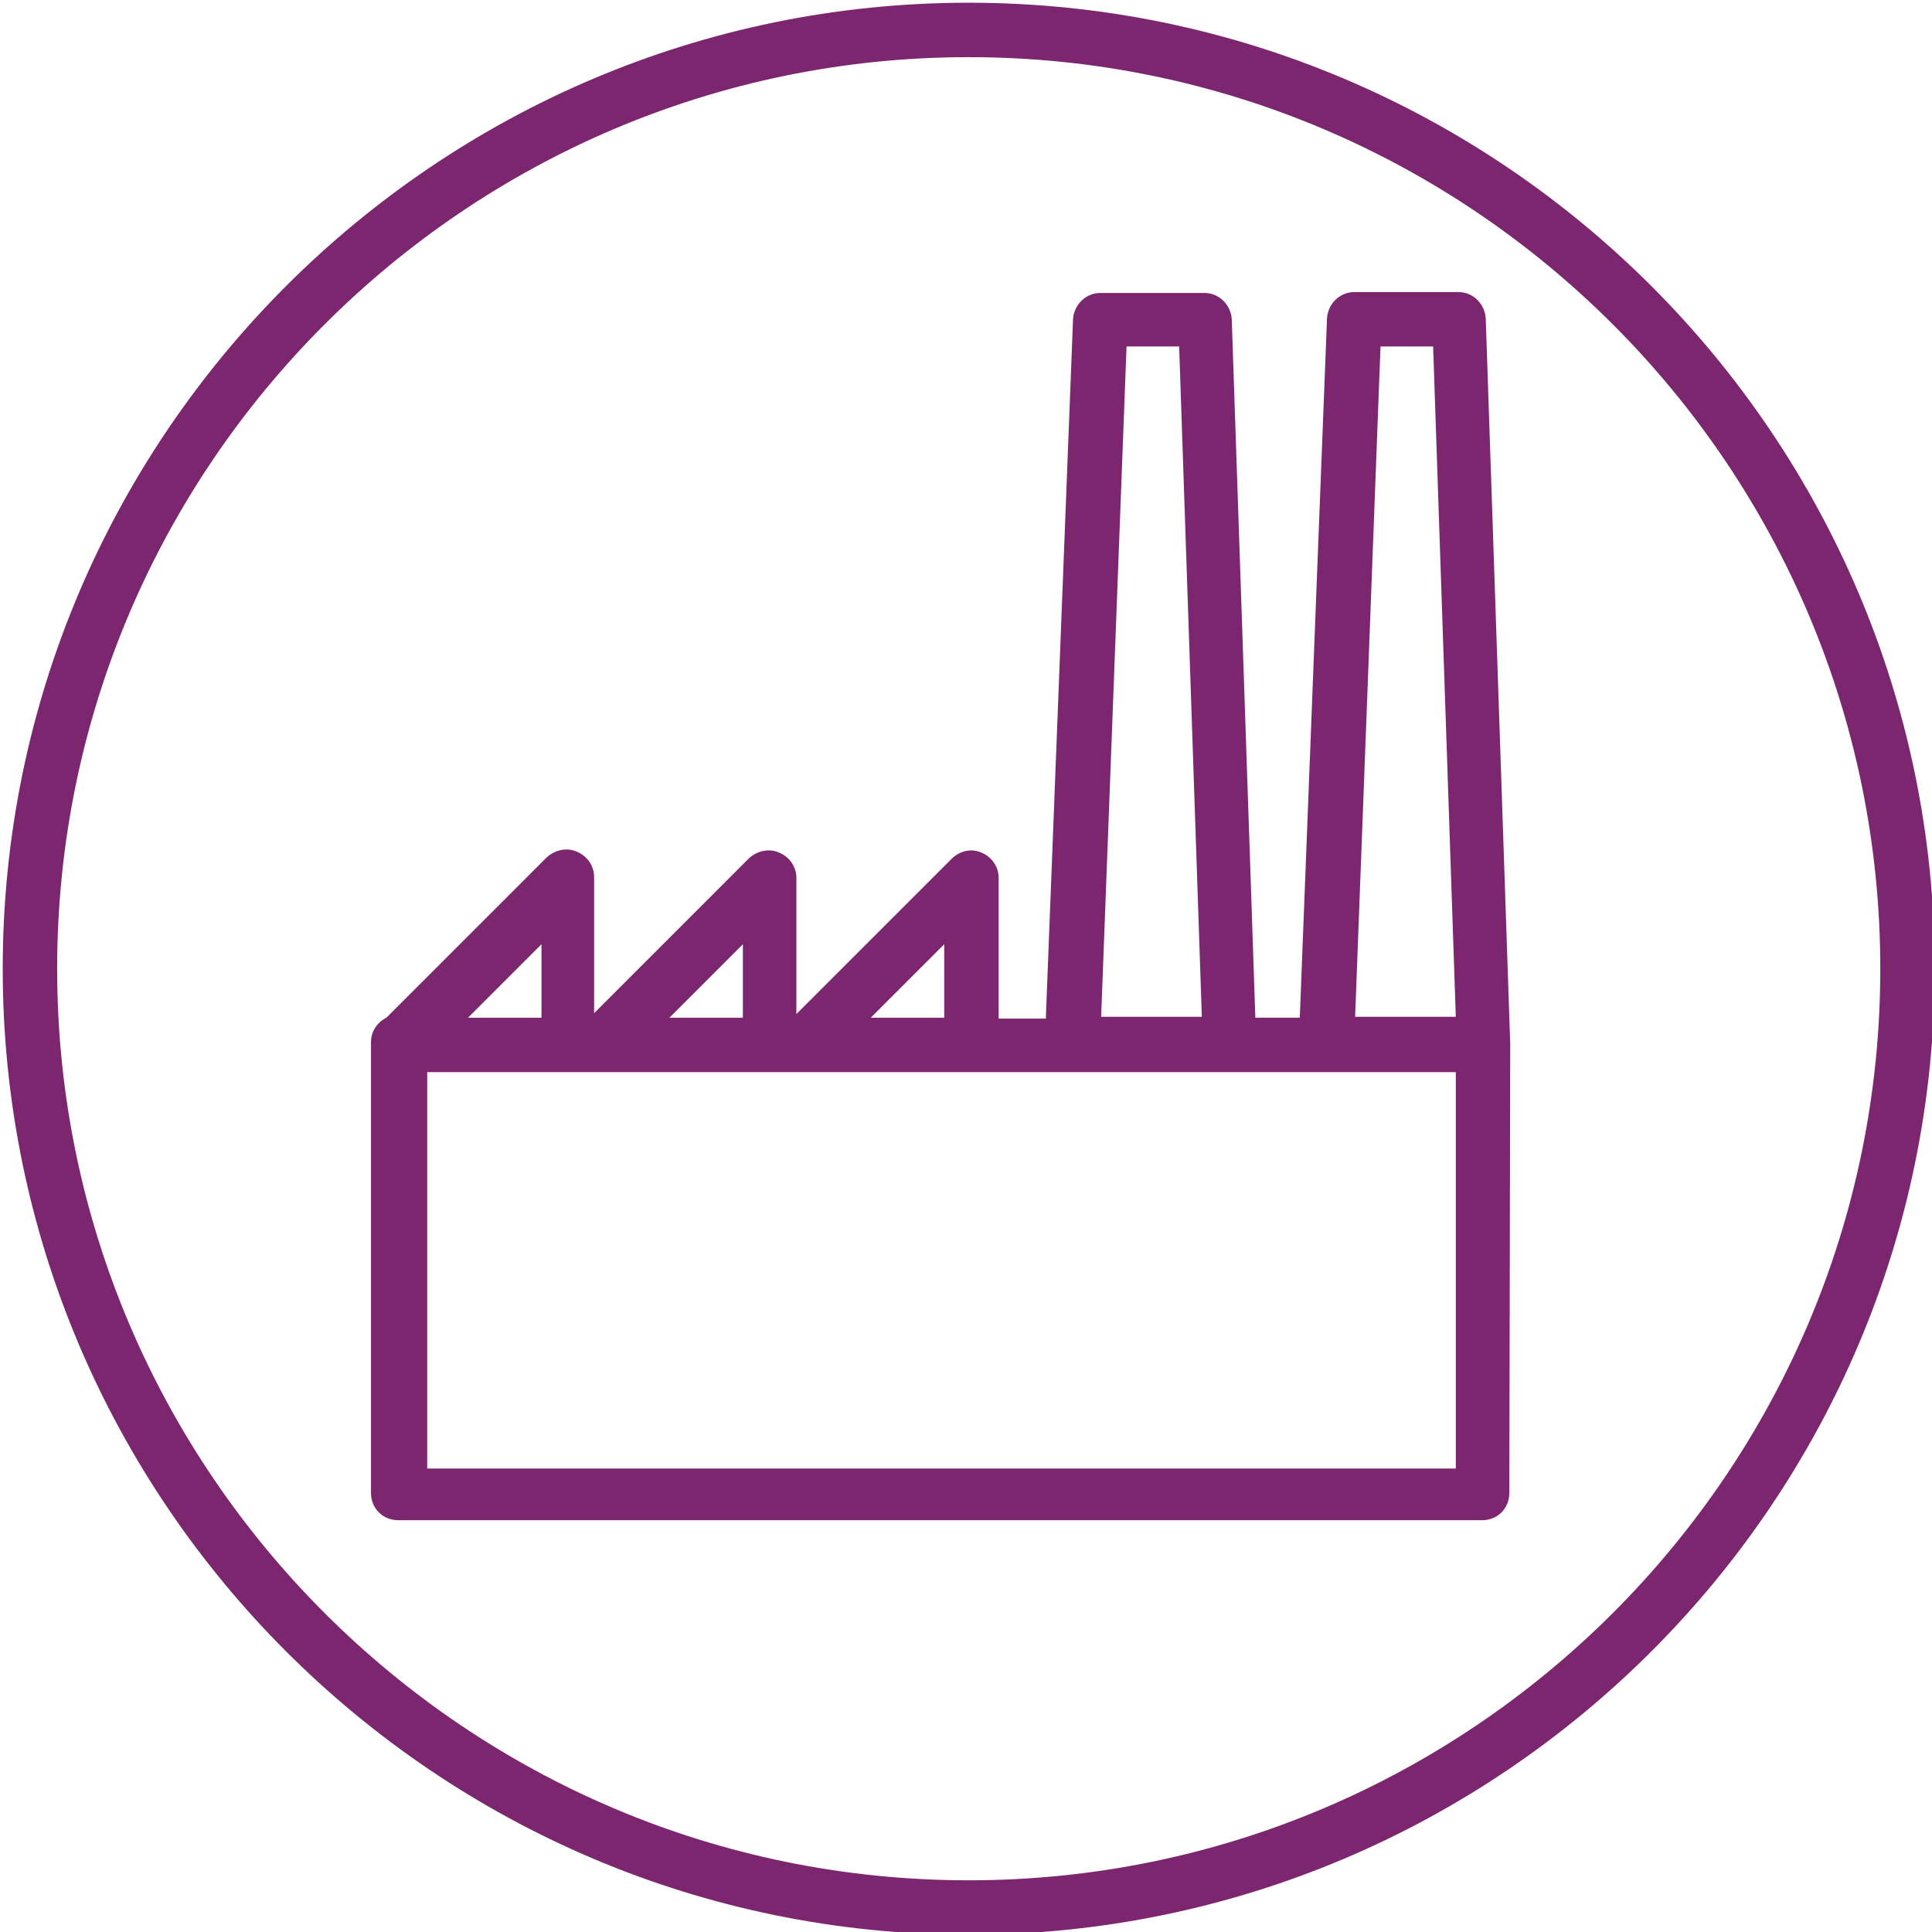 <?xml version="1.0" encoding="UTF-8"?> <!-- Generator: Adobe Illustrator 25.2.0, SVG Export Plug-In . SVG Version: 6.00 Build 0) --> <svg xmlns="http://www.w3.org/2000/svg" xmlns:xlink="http://www.w3.org/1999/xlink" id="Layer_1" x="0px" y="0px" viewBox="0 0 213 213" style="enable-background:new 0 0 213 213;" xml:space="preserve"> <style type="text/css"> .st0{fill:#7D2670;} </style> <path class="st0" d="M106.8,213.3c-58.7,0-106.5-47.8-106.5-106.5S48.1,0.3,106.8,0.3s106.5,47.8,106.5,106.5 S165.5,213.3,106.8,213.3z M106.8,6.3C51.4,6.3,6.3,51.4,6.3,106.8c0,55.4,45.1,100.5,100.5,100.5c55.4,0,100.5-45.1,100.5-100.5 C207.3,51.4,162.2,6.3,106.8,6.3z"></path> <path class="st0" d="M166.5,115.1C166.5,115.1,166.5,115,166.5,115.1l-2.7-80c-0.1-1.6-1.4-2.9-3-2.9h-11.5c-1.6,0-2.9,1.3-3,2.9 l-3,77.1h-4.9l-2.6-77c-0.1-1.6-1.4-2.9-3-2.9h-11.5c-1.6,0-2.9,1.3-3,2.9l-3,77.1h-5.2V96.8c0-1.2-0.7-2.3-1.9-2.8 c-1.1-0.5-2.4-0.2-3.3,0.7l-17.1,17.1v-15c0-1.2-0.7-2.3-1.9-2.8c-1.1-0.5-2.4-0.2-3.3,0.6l-17.1,17.1v-15c0-1.2-0.7-2.3-1.9-2.8 c-1.1-0.5-2.4-0.2-3.3,0.6l-17.7,17.7c-1,0.5-1.7,1.5-1.7,2.7v49.7c0,1.7,1.3,3,3,3h119.5c1.7,0,3-1.3,3-3L166.5,115.1 C166.5,115.1,166.5,115.1,166.5,115.1z M152.2,38.2h5.8l2.5,73.9h-11.1L152.2,38.2z M124.2,38.2h5.8l2.5,73.9h-11.1L124.2,38.2z M104.1,104.1v8.1h-8.1L104.1,104.1z M81.9,104.1v8.1h-8.1L81.9,104.1z M59.7,104.1v8.1h-8.1L59.7,104.1z M160.5,161.9H47.1v-43.7 h15.6h3.9h18.3h3.9h18.3h11.1h17.3h10.7h14.3V161.9z"></path> </svg> 